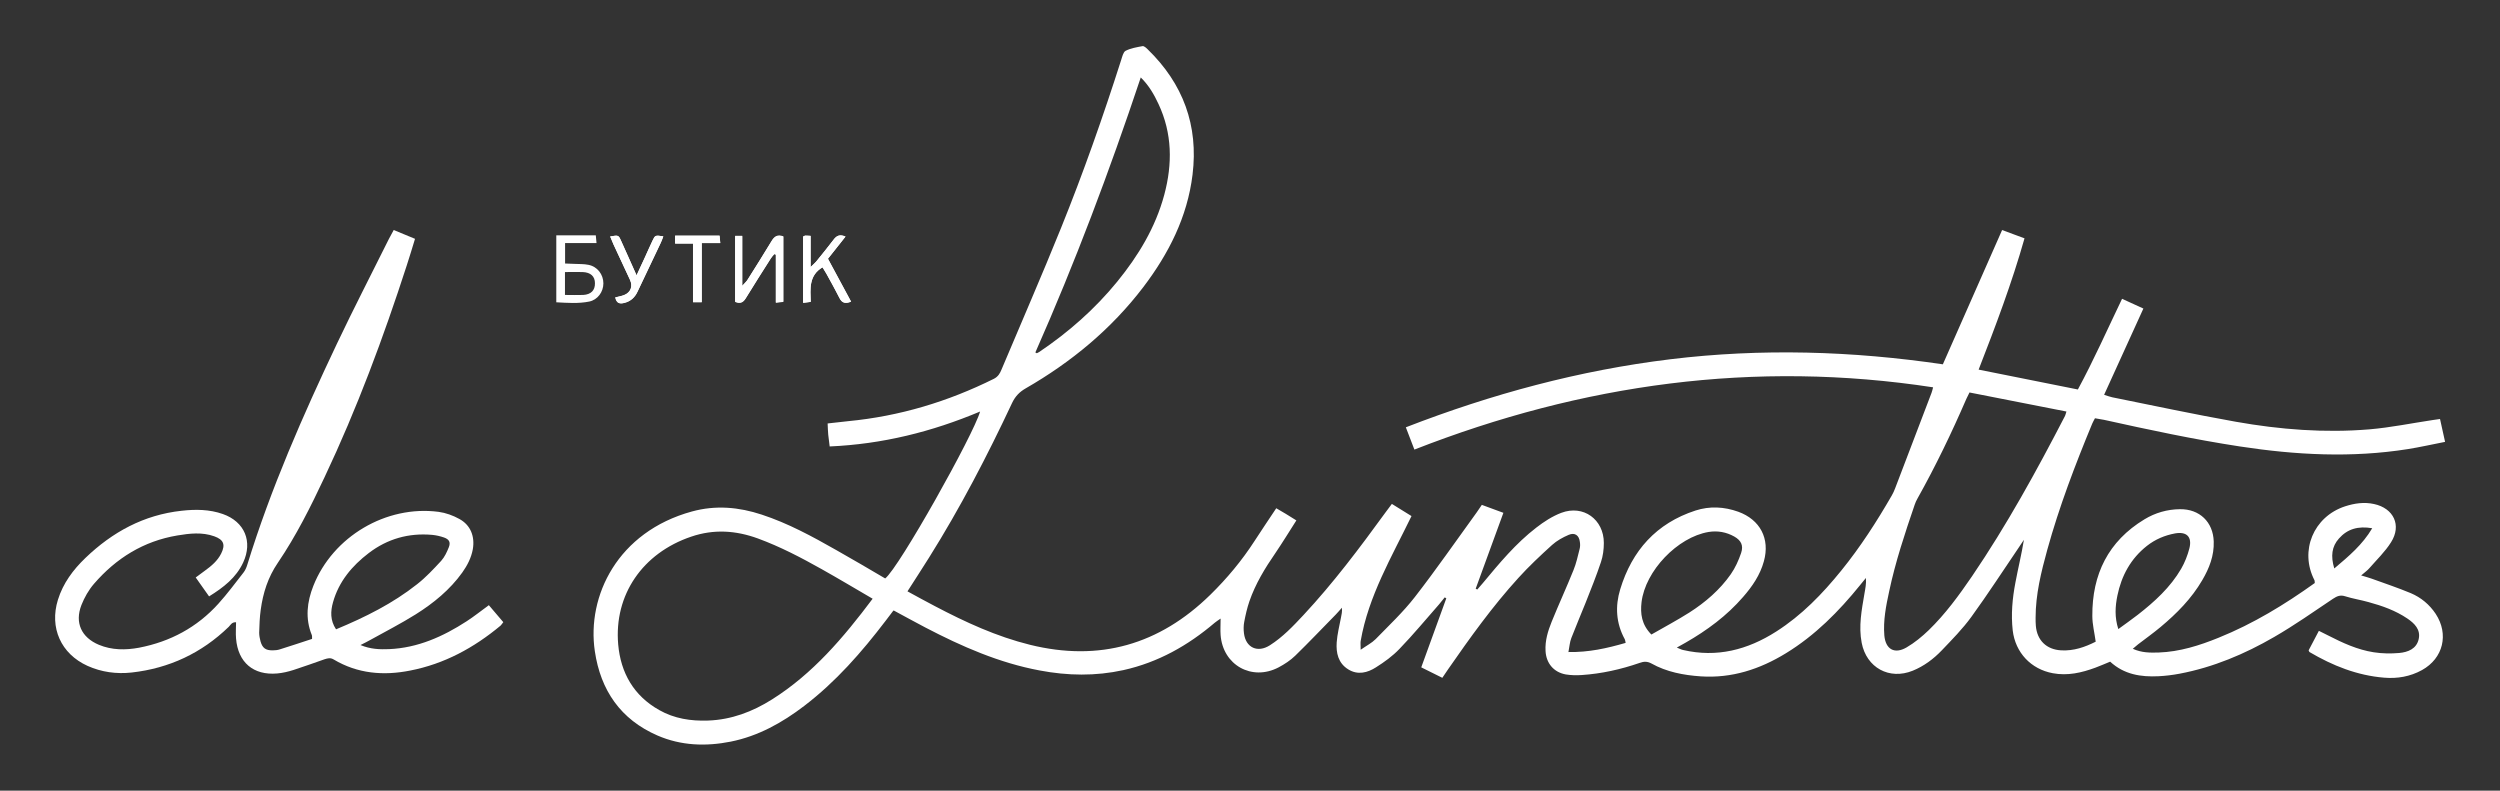 <?xml version="1.0" encoding="UTF-8"?>
<svg id="_Слой_1" data-name="Слой 1" xmlns="http://www.w3.org/2000/svg" viewBox="0 0 207.58 65.65">
  <rect x="0" y="0" width="207.58" height="65.65" fill="#333333" stroke="none"/>
  <defs>
    <style>
      .cls-1 {
        fill: #fff;
        stroke-width: 0px;
      }
    </style>
  </defs>
  <path class="cls-1" d="M65.04,19.62c-.51-.18-.75.02-.97.38-.66,1.1-1.34,2.17-2.02,3.25-.08.13-.2.23-.42.47v-4.14h-.59v5.46c.41.18.66.06.88-.29.68-1.11,1.38-2.21,2.08-3.31.08-.13.19-.24.29-.36.04.01.08.03.13.04v3.99c.26-.03.44-.05.62-.07v-5.45Z"/>
  <path class="cls-1" d="M70.2,19.65c-.46-.2-.73-.08-.97.23-.48.63-.97,1.24-1.47,1.85-.1.12-.22.21-.46.45v-2.59c-.2-.01-.32-.03-.44-.02-.07,0-.13.05-.18.08v5.5c.24-.03.41-.05.63-.08-.03-1.09-.17-2.19.98-2.87.1.17.22.35.33.54.37.67.74,1.33,1.08,2.01.21.42.5.49.96.3-.64-1.2-1.28-2.38-1.92-3.56.49-.62.95-1.2,1.45-1.83Z"/>
  <path class="cls-1" d="M51.09,24.69c.1.5.37.57.77.46.52-.13.86-.46,1.08-.93.65-1.35,1.29-2.71,1.93-4.06.08-.17.14-.35.21-.53-.67-.1-.67-.11-.9.37-.21.44-.41.89-.61,1.34-.22.47-.44.95-.71,1.53-.47-1.05-.88-1.97-1.29-2.88-.21-.47-.22-.47-.9-.35.09.23.18.45.28.67.46.98.92,1.96,1.37,2.94.24.53.06,1.03-.48,1.25-.22.09-.47.13-.74.2Z"/>
  <path class="cls-1" d="M58.27,25.09v-4.91h1.54c-.03-.25-.04-.42-.06-.61h-3.69v.65h1.49v4.87h.73Z"/>
  <path class="cls-1" d="M74.17,50.71c-.22.29-.43.56-.63.83-1.99,2.61-4.14,5.07-6.76,7.07-1.83,1.4-3.82,2.51-6.11,2.97-2.07.41-4.12.34-6.08-.51-3.06-1.33-4.72-3.75-5.2-7-.68-4.59,1.9-9.91,8.06-11.6,1.97-.54,3.89-.37,5.8.26,2.19.72,4.19,1.81,6.18,2.94,1.37.77,2.72,1.57,4.07,2.36,1.16-.91,7.33-11.92,7.88-13.86-4.02,1.69-8.13,2.71-12.49,2.9-.05-.36-.09-.67-.12-.98-.03-.29-.03-.58-.05-.93.6-.07,1.15-.13,1.71-.19,4.26-.41,8.28-1.62,12.1-3.52.35-.18.5-.45.63-.77,1.65-3.92,3.35-7.81,4.94-11.75,1.85-4.58,3.49-9.24,4.99-13.94.09-.27.17-.66.37-.77.43-.22.93-.3,1.41-.39.12-.02.3.14.42.26,2.95,2.86,4.23,6.33,3.73,10.41-.43,3.52-1.98,6.56-4.09,9.34-2.66,3.49-5.98,6.23-9.77,8.41-.52.3-.86.66-1.12,1.2-2.07,4.41-4.31,8.72-6.9,12.85-.57.92-1.17,1.82-1.79,2.8.78.42,1.52.84,2.28,1.23,2.53,1.33,5.11,2.52,7.9,3.21,5.76,1.42,10.73-.01,14.96-4.15,1.39-1.36,2.63-2.85,3.69-4.49.57-.89,1.17-1.76,1.79-2.7.27.16.54.31.8.47.27.16.53.33.87.54-.6.94-1.15,1.84-1.74,2.71-.87,1.26-1.66,2.56-2.16,4.01-.19.55-.32,1.13-.43,1.71-.06.31-.06.64-.02.95.15,1.19,1.13,1.64,2.15.99,1.07-.68,1.93-1.59,2.79-2.51,2.49-2.67,4.67-5.58,6.81-8.52.16-.22.32-.43.53-.71.55.34,1.08.67,1.63,1.01-1.65,3.4-3.57,6.63-4.22,10.37-.03.18,0,.37,0,.73.5-.35.92-.56,1.24-.88,1.11-1.14,2.29-2.25,3.26-3.5,1.78-2.29,3.43-4.68,5.13-7.02.14-.2.27-.4.43-.63.59.22,1.16.43,1.79.66-.78,2.13-1.54,4.22-2.3,6.3.04.02.09.05.13.07.15-.18.31-.35.46-.53,1.37-1.65,2.74-3.3,4.44-4.61.63-.49,1.34-.95,2.08-1.23,1.83-.69,3.53.55,3.53,2.5,0,.53-.07,1.09-.24,1.59-.38,1.14-.83,2.26-1.27,3.37-.39.98-.81,1.95-1.19,2.94-.13.33-.15.7-.24,1.16,1.69.03,3.2-.31,4.75-.76-.03-.13-.03-.22-.07-.3-.73-1.33-.81-2.74-.38-4.15.98-3.22,3-5.48,6.25-6.54,1.18-.38,2.38-.32,3.55.1,1.82.66,2.65,2.24,2.13,4.11-.31,1.14-.96,2.09-1.73,2.97-1.35,1.56-2.99,2.77-4.77,3.79-.21.12-.42.24-.73.41.23.09.37.17.52.2,2.8.65,5.35-.01,7.73-1.53,2.12-1.35,3.84-3.13,5.41-5.07,1.58-1.95,2.94-4.06,4.19-6.23.11-.19.2-.39.28-.6,1.01-2.64,2.02-5.28,3.02-7.92.05-.13.08-.28.13-.46-14.83-2.27-29.11-.29-43.07,5.17-.24-.62-.46-1.2-.71-1.85,7.14-2.77,14.42-4.73,21.96-5.65,7.56-.92,15.1-.69,22.63.42,1.65-3.73,3.27-7.41,4.92-11.15.64.24,1.21.45,1.86.69-1.05,3.71-2.4,7.28-3.81,10.9,2.76.55,5.47,1.09,8.24,1.65,1.32-2.44,2.44-4.97,3.67-7.53.59.27,1.14.52,1.77.81-1.09,2.39-2.16,4.75-3.26,7.16.28.09.48.17.68.21,3.42.69,6.83,1.42,10.26,2.03,3.66.65,7.37.94,11.09.63,1.76-.15,3.5-.51,5.24-.77.19-.03.38-.06.62-.09.14.63.27,1.22.42,1.9-1.08.21-2.08.44-3.09.6-4.66.74-9.31.49-13.95-.22-3.79-.58-7.54-1.38-11.28-2.21-.24-.05-.48-.09-.75-.13-.08.16-.17.3-.23.45-1.42,3.43-2.74,6.89-3.73,10.47-.51,1.85-.97,3.71-.97,5.65,0,.22,0,.44.02.66.1,1.21.88,1.97,2.1,2.04,1.04.06,1.98-.27,2.87-.72-.1-.74-.28-1.44-.28-2.14-.02-3.45,1.32-6.2,4.33-8.02.89-.54,1.89-.83,2.95-.84,1.62-.02,2.75,1.06,2.8,2.68.04,1.18-.37,2.22-.95,3.21-.89,1.53-2.12,2.77-3.46,3.89-.6.5-1.24.96-1.87,1.44-.13.1-.24.21-.44.37.75.34,1.45.33,2.15.31,1.74-.06,3.38-.58,4.98-1.23,2.87-1.16,5.48-2.75,7.98-4.54-.01-.1,0-.18-.03-.24-1.25-2.43-.08-5.27,2.55-6.13.78-.25,1.57-.37,2.4-.19,1.63.35,2.31,1.77,1.41,3.18-.49.78-1.18,1.44-1.79,2.14-.17.2-.39.35-.69.61.39.12.64.18.88.27,1.08.39,2.18.76,3.24,1.2.85.36,1.55.94,2.07,1.72,1.11,1.69.63,3.69-1.14,4.67-.98.54-2.04.72-3.13.63-2.25-.18-4.29-1-6.21-2.13-.02-.01-.02-.04-.07-.14.26-.49.54-1.03.85-1.62.29.14.53.26.76.38,1.21.62,2.44,1.19,3.79,1.4.7.11,1.42.12,2.12.06.73-.07,1.44-.34,1.62-1.16.17-.79-.35-1.3-.94-1.7-.99-.67-2.1-1.06-3.24-1.37-.64-.18-1.3-.28-1.93-.48-.4-.13-.68-.01-1.01.21-1.61,1.08-3.2,2.2-4.88,3.17-2.45,1.42-5.06,2.52-7.86,3.05-.58.11-1.17.18-1.75.21-1.46.07-2.85-.14-4.01-1.21-.42.17-.82.35-1.23.5-1.14.42-2.3.69-3.53.46-1.82-.34-3.11-1.71-3.33-3.55-.15-1.33-.03-2.65.22-3.96.22-1.18.51-2.35.71-3.57-.13.2-.27.4-.4.6-1.31,1.93-2.58,3.89-3.95,5.78-.73,1.01-1.62,1.91-2.48,2.81-.68.71-1.47,1.3-2.4,1.68-1.95.79-3.84-.25-4.24-2.31-.27-1.39,0-2.74.23-4.1.07-.41.16-.81.12-1.29-.16.2-.32.39-.48.59-1.77,2.19-3.74,4.18-6.16,5.66-2.17,1.33-4.5,2.09-7.07,1.92-1.43-.1-2.83-.36-4.1-1.07-.35-.19-.64-.17-.97-.05-1.56.54-3.17.9-4.82,1.01-.44.03-.89.02-1.32-.05-1-.18-1.63-.93-1.68-1.95-.05-.86.2-1.66.51-2.43.58-1.43,1.23-2.84,1.81-4.28.23-.56.36-1.17.51-1.76.05-.19.05-.39.02-.58-.06-.55-.42-.81-.93-.59-.49.21-.98.48-1.38.84-.96.87-1.92,1.77-2.79,2.73-2.16,2.37-4.02,4.97-5.84,7.59-.15.22-.3.44-.48.71-.59-.29-1.13-.56-1.75-.87.7-1.93,1.39-3.83,2.08-5.73-.04-.03-.08-.05-.13-.08-.16.19-.31.39-.47.58-1.09,1.24-2.14,2.51-3.28,3.69-.57.6-1.26,1.1-1.96,1.54-.7.45-1.51.66-2.3.17-.84-.52-1.02-1.37-.96-2.25.05-.68.22-1.35.35-2.03.05-.26.12-.52.08-.84-.17.19-.33.39-.51.57-1.12,1.14-2.22,2.3-3.36,3.41-.4.39-.89.71-1.38.97-2.22,1.17-4.64-.19-4.82-2.69-.03-.41,0-.83,0-1.36-.21.15-.36.24-.49.35-2.22,1.89-4.7,3.29-7.58,3.93-2.32.51-4.63.47-6.95.03-3.37-.63-6.47-1.99-9.48-3.56-.87-.45-1.72-.93-2.64-1.42ZM72.45,49.71c-1.46-.85-2.83-1.67-4.22-2.45-1.71-.96-3.45-1.87-5.3-2.55-1.84-.67-3.66-.79-5.54-.15-4.02,1.36-6.42,4.82-6.06,8.95.21,2.36,1.29,4.26,3.41,5.45,1.25.71,2.63.92,4.05.87,1.94-.07,3.69-.73,5.32-1.76,3.38-2.13,5.92-5.12,8.35-8.36ZM163.53,32.59c-.11.23-.19.37-.26.53-1.22,2.82-2.55,5.58-4.05,8.26-.1.17-.18.35-.24.53-.81,2.37-1.6,4.74-2.12,7.2-.26,1.2-.5,2.41-.4,3.65.1,1.15.84,1.58,1.84,1,.67-.39,1.29-.9,1.85-1.44,1.38-1.34,2.51-2.89,3.59-4.47,2.89-4.25,5.36-8.75,7.72-13.31.04-.08.06-.18.12-.37-2.7-.53-5.36-1.06-8.04-1.58ZM85.96,29.26s.09.04.13.07c.06-.03.13-.06.19-.1,2.44-1.64,4.63-3.57,6.49-5.85,1.75-2.15,3.17-4.49,3.9-7.2.69-2.57.67-5.1-.48-7.55-.36-.77-.78-1.52-1.47-2.2-2.6,7.79-5.46,15.39-8.75,22.83ZM137.11,52.69c1.08-.62,2.15-1.19,3.16-1.83,1.33-.85,2.53-1.88,3.44-3.18.37-.53.65-1.15.86-1.77.21-.63-.01-1.04-.57-1.36-.66-.37-1.38-.5-2.13-.38-2.58.43-5.26,3.23-5.57,5.83-.11.95,0,1.86.82,2.69ZM175.88,52.24c.57-.42,1.11-.79,1.62-1.19,1.4-1.09,2.71-2.28,3.61-3.83.3-.52.53-1.11.68-1.69.24-.96-.23-1.41-1.19-1.24-.86.16-1.64.49-2.33,1.03-1.35,1.06-2.12,2.48-2.46,4.14-.18.89-.24,1.79.08,2.78ZM193.82,47.2c1.23-1.04,2.34-1.97,3.15-3.34-1.17-.2-2.06.06-2.76.85-.6.67-.7,1.46-.39,2.49Z"/>
  <path class="cls-1" d="M32.67,19.09c.62.26,1.18.49,1.79.74-.24.77-.45,1.5-.69,2.22-1.94,5.99-4.13,11.88-6.82,17.57-1.15,2.45-2.36,4.87-3.88,7.11-.82,1.2-1.23,2.5-1.42,3.89-.09.63-.11,1.27-.13,1.91,0,.24.05.49.11.72.16.56.43.76,1.02.75.19,0,.4-.02.58-.08.89-.28,1.77-.57,2.68-.87,0-.14.01-.24-.02-.32-.56-1.38-.4-2.75.13-4.09,1.62-4.09,6.05-6.71,10.4-6.14.59.08,1.2.3,1.72.59.94.51,1.3,1.46,1.12,2.51-.13.72-.46,1.35-.87,1.93-1.03,1.44-2.39,2.55-3.87,3.48-1.23.77-2.52,1.43-3.78,2.13-.23.13-.47.25-.81.42.84.35,1.61.37,2.37.34,2.38-.1,4.48-1.04,6.44-2.31.62-.4,1.19-.86,1.85-1.34.39.46.78.92,1.2,1.41-.09.11-.15.22-.23.29-2.21,1.84-4.67,3.18-7.51,3.73-2.21.44-4.36.26-6.34-.92-.28-.17-.5-.1-.76-.02-.86.3-1.71.61-2.58.89-.44.14-.9.25-1.36.29-1.97.17-3.25-.92-3.41-2.9-.04-.44,0-.88,0-1.35-.35-.03-.46.23-.61.38-2.25,2.18-4.94,3.44-8.05,3.79-1.27.14-2.51-.03-3.67-.55-2.21-1-3.18-3.17-2.46-5.49.43-1.38,1.26-2.49,2.28-3.47,2.24-2.15,4.85-3.58,7.99-3.92,1.16-.13,2.31-.12,3.42.27,1.82.64,2.5,2.29,1.69,4.03-.59,1.26-1.62,2.06-2.83,2.81-.36-.51-.71-1-1.11-1.57.27-.2.52-.39.77-.57.54-.39,1.05-.82,1.35-1.43.36-.73.2-1.14-.58-1.42-1.01-.36-2.04-.24-3.06-.07-2.81.47-5.09,1.89-6.93,4.02-.44.51-.79,1.13-1.04,1.76-.57,1.47,0,2.69,1.45,3.3,1.08.45,2.22.45,3.34.24,2.59-.5,4.81-1.69,6.58-3.65.74-.82,1.4-1.71,2.08-2.58.15-.19.25-.42.32-.65,1.95-6.33,4.61-12.38,7.44-18.35,1.39-2.93,2.88-5.81,4.32-8.71.11-.22.23-.43.4-.74ZM27.91,52.25c2.43-1.01,4.71-2.15,6.72-3.74.73-.57,1.37-1.26,2-1.94.29-.32.48-.74.64-1.14.16-.41.02-.65-.4-.8-.32-.11-.66-.19-1-.22-1.94-.17-3.7.33-5.25,1.51-1.39,1.06-2.49,2.37-2.97,4.09-.21.75-.24,1.5.25,2.24Z"/>
  <path class="cls-1" d="M46.19,25.11v-5.57h3.28c.02.22.04.4.06.64h-2.61v1.7c.25.01.51.02.77.03.39.02.79,0,1.17.08.74.14,1.24.8,1.24,1.54,0,.71-.48,1.37-1.18,1.51-.89.18-1.8.11-2.73.06ZM46.91,22.58v1.91c.54,0,1.03.02,1.52,0,.65-.04.98-.39.97-.97,0-.57-.35-.9-1.01-.93-.46-.02-.93,0-1.48,0Z"/>
  <path class="cls-1" d="M65.04,19.62v5.45c-.18.02-.36.04-.62.07v-3.99s-.08-.03-.13-.04c-.1.12-.21.23-.29.36-.7,1.1-1.4,2.2-2.08,3.31-.21.35-.47.47-.88.29v-5.46h.59v4.14c.22-.25.34-.35.42-.47.68-1.08,1.36-2.16,2.02-3.25.22-.36.46-.56.97-.38Z"/>
  <path class="cls-1" d="M70.2,19.65c-.5.63-.96,1.21-1.45,1.83.64,1.18,1.27,2.36,1.92,3.56-.47.19-.75.12-.96-.3-.34-.68-.72-1.34-1.08-2.01-.1-.19-.22-.37-.33-.54-1.15.68-1.01,1.78-.98,2.87-.22.03-.4.05-.63.08v-5.5c.05-.02.12-.07.18-.08.12,0,.23.01.44.02v2.59c.24-.23.36-.33.46-.45.49-.61.99-1.22,1.47-1.85.24-.32.51-.43.97-.23Z"/>
  <path class="cls-1" d="M51.09,24.69c.27-.07.52-.11.74-.2.54-.22.72-.72.48-1.25-.45-.98-.92-1.96-1.37-2.94-.1-.22-.18-.44-.28-.67.68-.11.69-.12.9.35.42.91.82,1.83,1.29,2.88.27-.58.49-1.05.71-1.53.21-.45.4-.9.61-1.34.22-.47.23-.47.9-.37-.07.19-.13.37-.21.53-.64,1.36-1.28,2.71-1.93,4.06-.22.46-.55.79-1.08.93-.41.11-.67.04-.77-.46Z"/>
  <path class="cls-1" d="M58.27,25.09h-.73v-4.87h-1.49v-.65h3.69c.02.19.04.36.06.61h-1.54v4.91Z"/>
</svg>